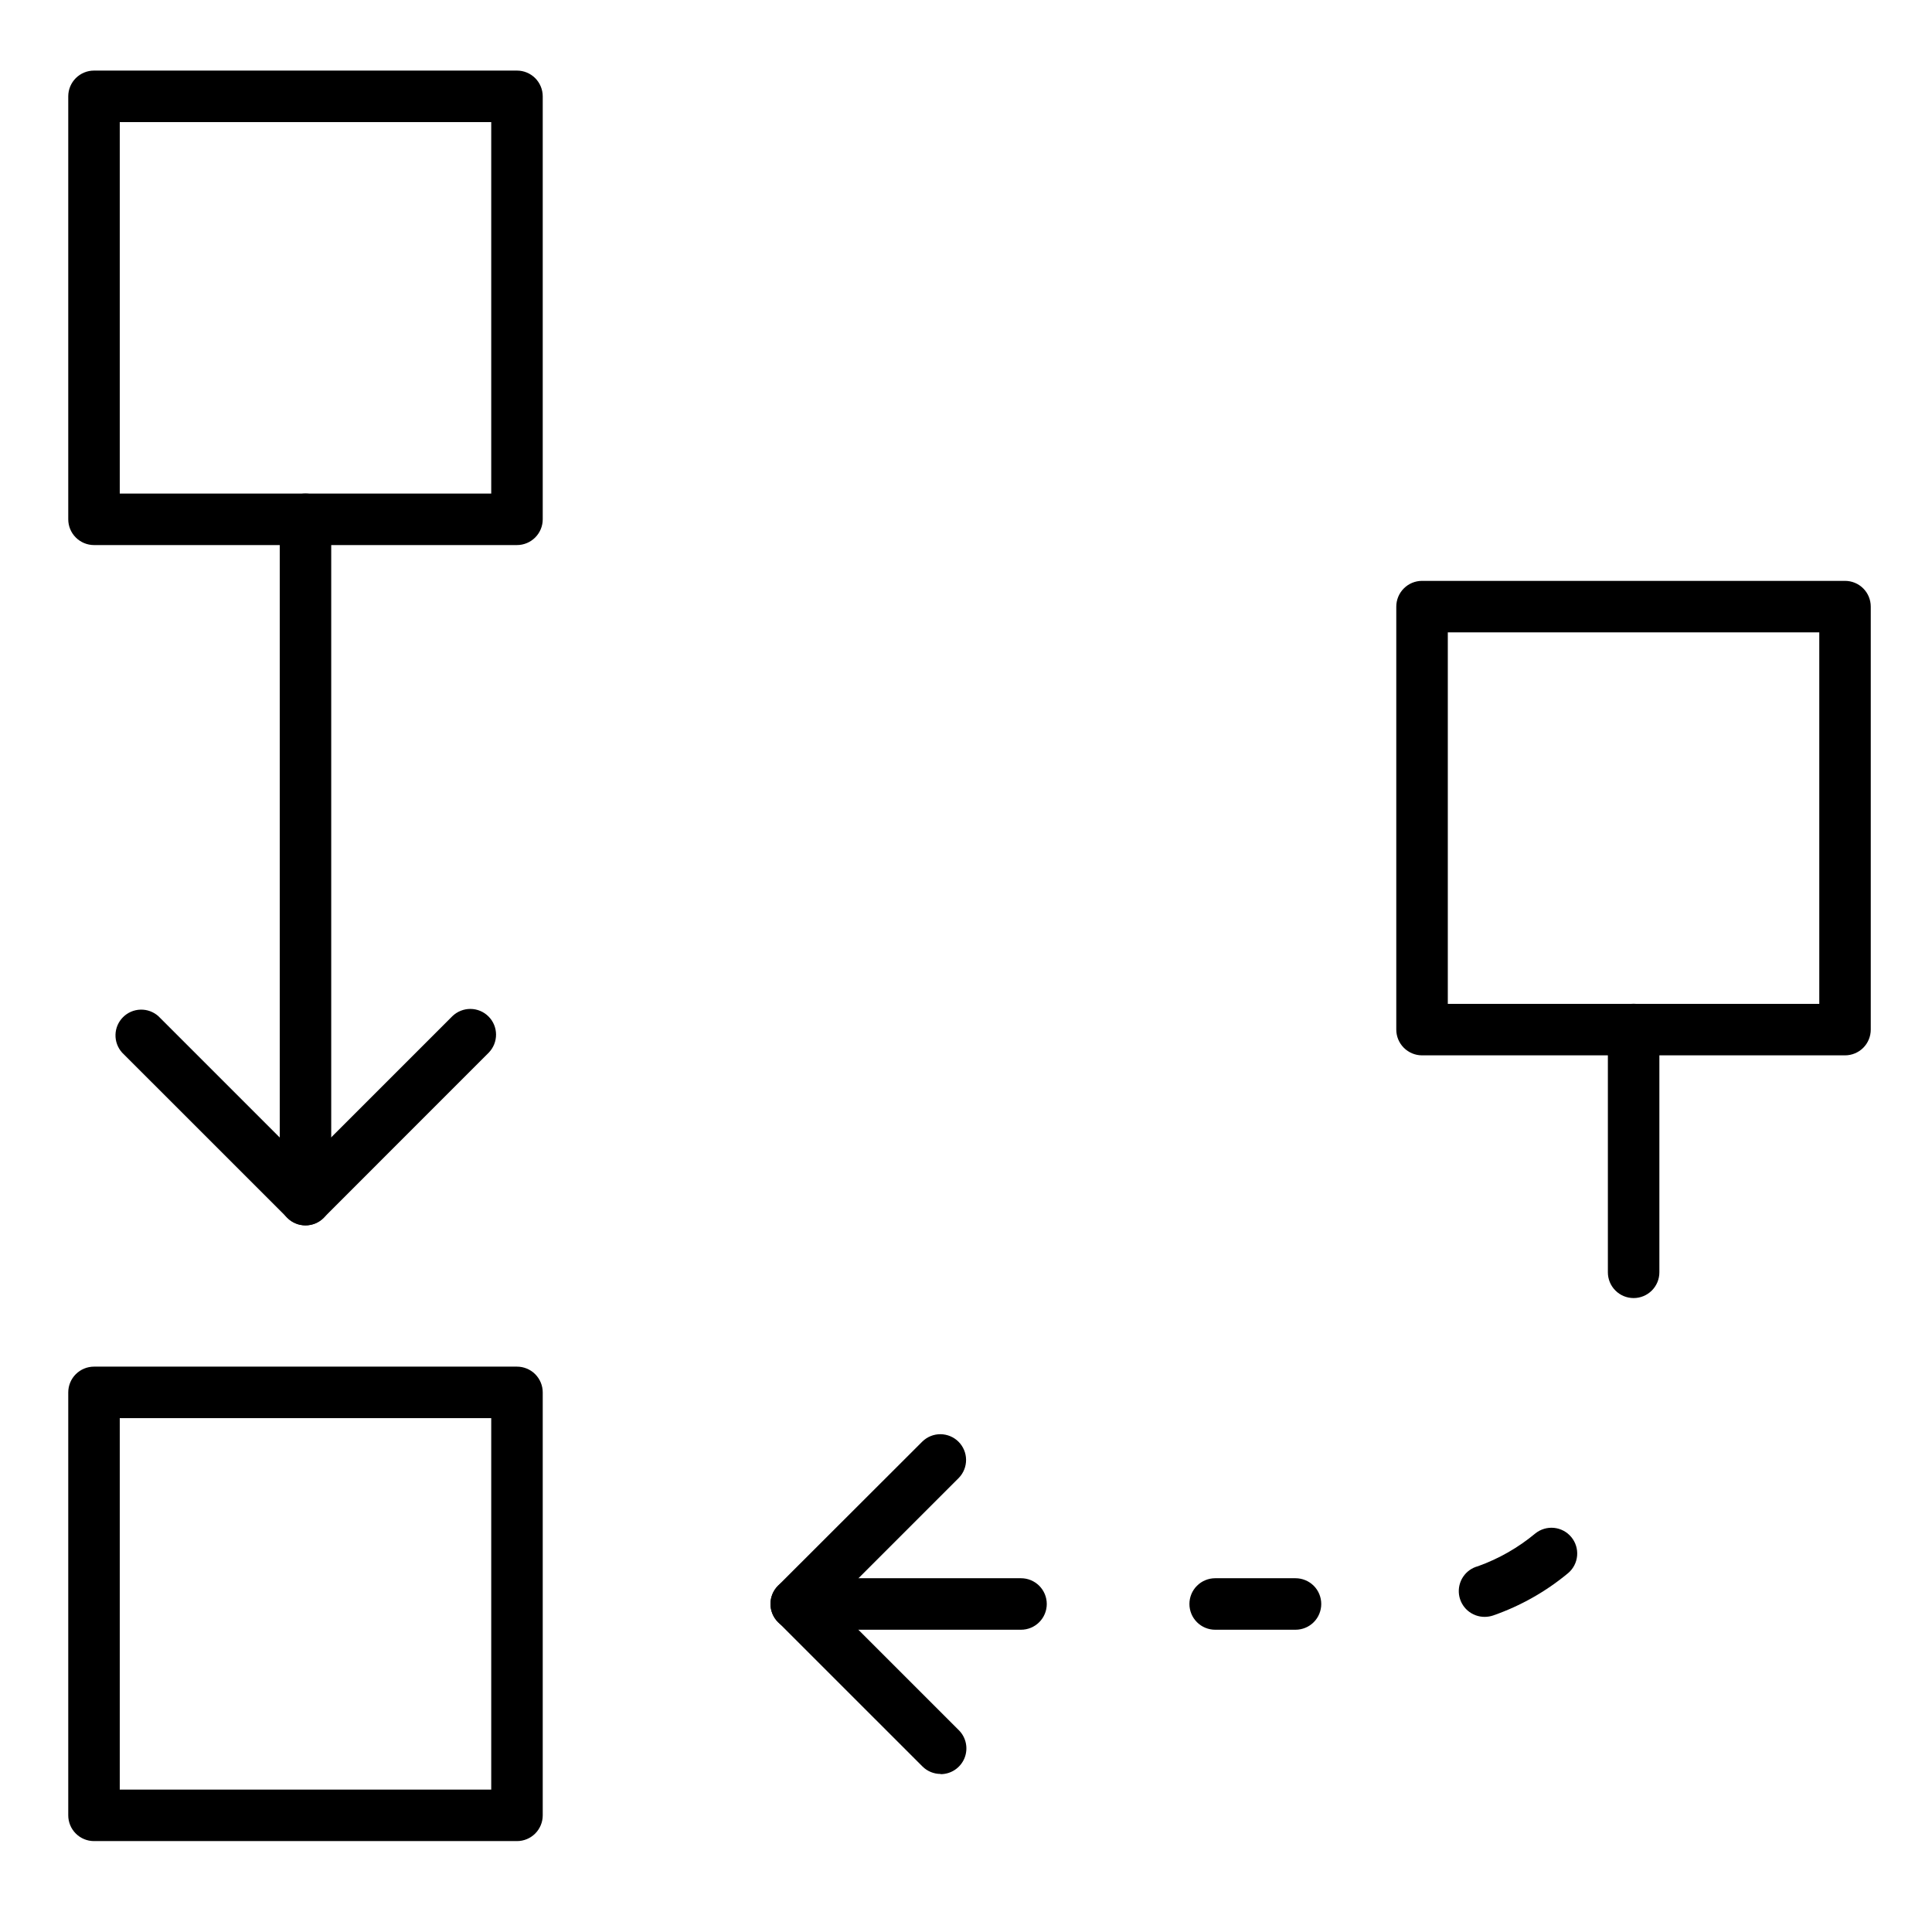 <svg width="73" height="73" viewBox="0 0 73 73" fill="none" xmlns="http://www.w3.org/2000/svg">
<path d="M69.714 39.876H53.731C53.474 39.876 53.226 39.773 53.044 39.591C52.861 39.408 52.758 39.161 52.758 38.903V22.921C52.758 22.663 52.861 22.415 53.044 22.233C53.226 22.05 53.474 21.948 53.731 21.948H69.714C69.972 21.948 70.219 22.05 70.402 22.233C70.584 22.415 70.686 22.663 70.686 22.921V38.903C70.686 39.161 70.584 39.408 70.402 39.591C70.219 39.773 69.972 39.876 69.714 39.876ZM54.705 37.93H68.741V23.894H54.705V37.93Z" fill="black"/>
<path d="M19.534 20.595H3.552C3.294 20.595 3.046 20.492 2.864 20.309C2.681 20.127 2.579 19.88 2.579 19.622V3.64C2.579 3.382 2.681 3.135 2.864 2.952C3.046 2.77 3.294 2.667 3.552 2.667H19.534C19.792 2.667 20.039 2.77 20.222 2.952C20.404 3.135 20.507 3.382 20.507 3.64V19.622C20.507 19.88 20.404 20.127 20.222 20.309C20.039 20.492 19.792 20.595 19.534 20.595ZM4.525 18.649H18.561V4.613H4.525V18.649Z" fill="black"/>
<path d="M11.543 46.302C11.284 46.302 11.037 46.2 10.855 46.017C10.672 45.835 10.57 45.587 10.57 45.329V19.621C10.57 19.363 10.672 19.116 10.855 18.933C11.037 18.751 11.284 18.648 11.543 18.648C11.801 18.648 12.048 18.751 12.23 18.933C12.413 19.116 12.515 19.363 12.515 19.621V45.329C12.515 45.587 12.413 45.835 12.23 46.017C12.048 46.2 11.801 46.302 11.543 46.302Z" fill="black"/>
<path d="M11.543 46.298C11.284 46.298 11.037 46.196 10.855 46.013L4.612 39.771C4.446 39.586 4.357 39.344 4.364 39.095C4.37 38.847 4.472 38.61 4.648 38.434C4.823 38.258 5.059 38.156 5.308 38.149C5.556 38.141 5.798 38.23 5.984 38.395L11.539 43.95L17.094 38.395C17.278 38.218 17.524 38.12 17.779 38.122C18.034 38.124 18.278 38.226 18.458 38.407C18.639 38.587 18.741 38.831 18.743 39.086C18.745 39.342 18.647 39.587 18.47 39.771L12.23 46.013C12.048 46.196 11.8 46.298 11.543 46.298Z" fill="black"/>
<path d="M19.534 69.565H3.552C3.294 69.565 3.046 69.463 2.864 69.28C2.681 69.098 2.579 68.85 2.579 68.592V52.611C2.579 52.353 2.681 52.106 2.864 51.923C3.046 51.741 3.294 51.638 3.552 51.638H19.534C19.792 51.638 20.039 51.741 20.222 51.923C20.404 52.106 20.507 52.353 20.507 52.611V68.592C20.507 68.85 20.404 69.098 20.222 69.28C20.039 69.463 19.792 69.565 19.534 69.565ZM4.525 67.619H18.561V53.584H4.525V67.619Z" fill="black"/>
<path d="M56.102 61.093C55.864 61.095 55.635 61.01 55.455 60.855C55.276 60.7 55.16 60.484 55.128 60.249C55.097 60.014 55.152 59.775 55.284 59.578C55.416 59.381 55.615 59.239 55.845 59.179C56.634 58.896 57.367 58.477 58.011 57.941C58.21 57.781 58.464 57.705 58.718 57.73C58.973 57.756 59.207 57.88 59.37 58.077C59.534 58.274 59.613 58.527 59.591 58.782C59.569 59.037 59.448 59.273 59.253 59.438C58.413 60.137 57.453 60.679 56.421 61.039C56.318 61.074 56.21 61.092 56.102 61.093Z" fill="black"/>
<path d="M38.579 61.579H30.084C29.826 61.579 29.579 61.477 29.396 61.294C29.214 61.112 29.112 60.864 29.112 60.606C29.112 60.348 29.214 60.1 29.396 59.918C29.579 59.736 29.826 59.633 30.084 59.633H38.579C38.837 59.633 39.084 59.736 39.267 59.918C39.449 60.1 39.552 60.348 39.552 60.606C39.552 60.864 39.449 61.112 39.267 61.294C39.084 61.477 38.837 61.579 38.579 61.579Z" fill="black"/>
<path d="M48.95 61.579H45.915C45.657 61.579 45.409 61.477 45.227 61.294C45.044 61.112 44.942 60.864 44.942 60.606C44.942 60.348 45.044 60.1 45.227 59.918C45.409 59.736 45.657 59.633 45.915 59.633H48.95C49.209 59.633 49.456 59.736 49.639 59.918C49.821 60.1 49.923 60.348 49.923 60.606C49.923 60.864 49.821 61.112 49.639 61.294C49.456 61.477 49.209 61.579 48.95 61.579Z" fill="black"/>
<path d="M61.726 49.047C61.468 49.047 61.22 48.945 61.038 48.762C60.855 48.58 60.753 48.332 60.753 48.074V38.899C60.753 38.641 60.855 38.394 61.038 38.211C61.22 38.029 61.468 37.926 61.726 37.926C61.984 37.926 62.231 38.029 62.414 38.211C62.596 38.394 62.699 38.641 62.699 38.899V48.074C62.699 48.332 62.596 48.58 62.414 48.762C62.231 48.945 61.984 49.047 61.726 49.047Z" fill="black"/>
<path d="M35.542 67.028C35.284 67.029 35.037 66.927 34.854 66.744L29.399 61.29C29.308 61.2 29.236 61.092 29.187 60.974C29.139 60.856 29.113 60.729 29.113 60.602C29.113 60.474 29.139 60.347 29.187 60.229C29.236 60.111 29.308 60.004 29.399 59.913L34.854 54.465C35.038 54.287 35.283 54.189 35.538 54.191C35.794 54.194 36.038 54.296 36.218 54.476C36.398 54.657 36.501 54.901 36.503 55.156C36.505 55.411 36.407 55.657 36.23 55.84L31.462 60.608L36.23 65.376C36.366 65.511 36.459 65.685 36.496 65.874C36.534 66.062 36.514 66.258 36.441 66.436C36.367 66.613 36.242 66.765 36.082 66.872C35.922 66.979 35.734 67.036 35.542 67.036V67.028Z" fill="black"/>
</svg>
